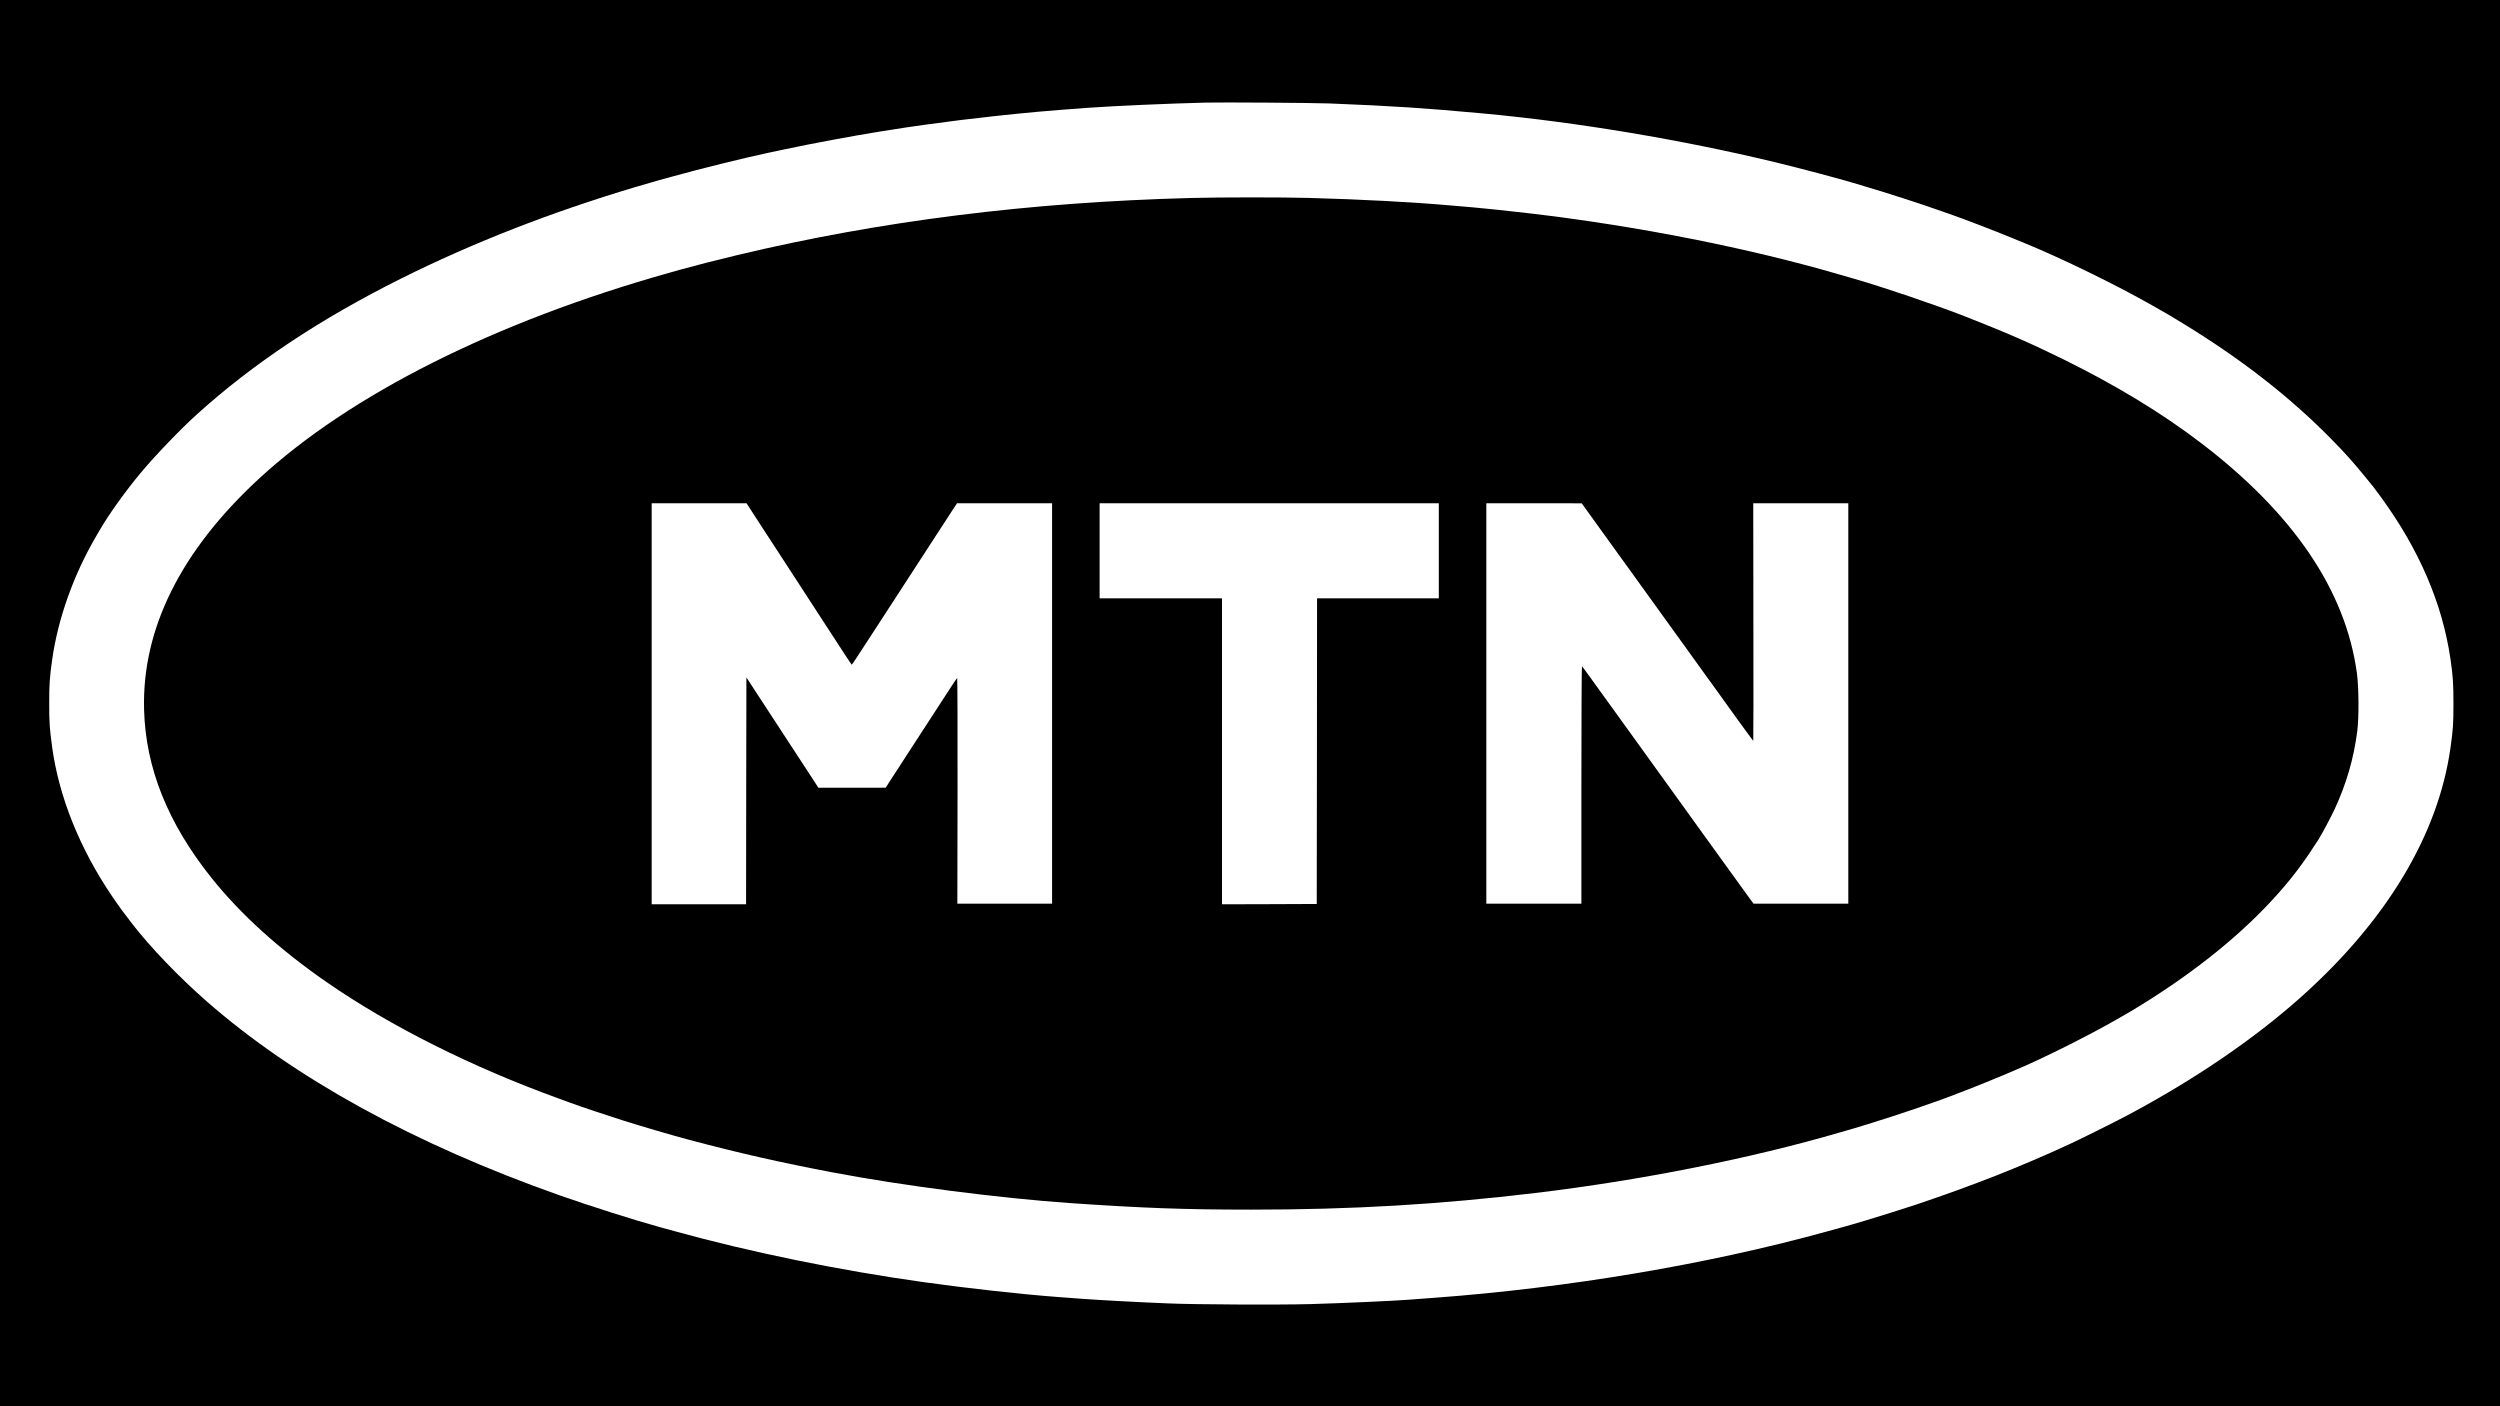 <?xml version="1.0" standalone="no"?>
<!DOCTYPE svg PUBLIC "-//W3C//DTD SVG 20010904//EN"
 "http://www.w3.org/TR/2001/REC-SVG-20010904/DTD/svg10.dtd">
<svg version="1.0" xmlns="http://www.w3.org/2000/svg"
 width="3840pt" height="2160pt" viewBox="0 0 3840 2160"
 preserveAspectRatio="xMidYMid meet">

<g transform="translate(0,2160) scale(0.1,-0.1)"
fill="#000000" stroke="none">
<path d="M0 10800 l0 -10800 19200 0 19200 0 0 10800 0 10800 -19200 0 -19200
0 0 -10800z m20420 9211 c958 -38 1471 -71 2385 -156 1424 -133 3027 -401
4454 -745 365 -88 1025 -263 1206 -319 33 -11 110 -34 170 -51 332 -97 845
-263 1205 -390 80 -29 156 -55 170 -60 39 -12 286 -105 495 -186 163 -63 273
-107 595 -239 580 -238 1405 -641 1973 -964 238 -135 276 -157 477 -281 886
-543 1624 -1119 2256 -1761 207 -211 317 -333 491 -544 166 -201 166 -201 276
-352 588 -809 941 -1631 1066 -2483 39 -270 46 -371 46 -690 0 -317 -6 -395
-46 -680 -188 -1329 -976 -2644 -2289 -3819 -726 -649 -1638 -1271 -2665
-1818 -195 -104 -703 -357 -895 -446 -755 -349 -1477 -633 -2360 -930 -142
-48 -649 -207 -785 -247 -60 -18 -153 -45 -205 -60 -52 -15 -104 -30 -115 -33
-11 -3 -137 -37 -280 -77 -1815 -501 -3965 -863 -6025 -1015 -184 -13 -366
-27 -405 -30 -230 -18 -1023 -53 -1490 -66 -472 -13 -1784 -7 -2190 11 -489
20 -1054 51 -1310 70 -143 11 -323 24 -400 30 -534 40 -1356 131 -2030 225
-1306 183 -2666 461 -3825 782 -91 25 -194 54 -230 63 -371 101 -1085 328
-1545 490 -2232 788 -4072 1799 -5420 2979 -423 370 -864 829 -1144 1191 -140
180 -200 263 -310 425 -496 731 -816 1528 -920 2290 -39 287 -45 371 -45 660
-1 293 7 412 45 680 89 632 329 1307 677 1900 19 33 42 74 52 90 134 233 400
605 630 880 226 271 608 669 865 901 864 781 1893 1465 3135 2085 1099 548
2292 1015 3590 1403 151 45 334 98 365 106 17 4 120 33 230 63 411 115 1103
285 1465 362 41 9 149 32 240 51 444 94 1036 204 1470 274 380 60 448 71 695
105 384 53 690 91 1040 129 535 58 819 84 1470 131 394 28 1201 64 1795 79
253 6 1643 -3 1900 -13z"/>
<path d="M18295 18559 c-2486 -65 -4781 -354 -6965 -876 -315 -75 -661 -164
-870 -222 -36 -10 -117 -33 -180 -51 -2677 -752 -4910 -1874 -6310 -3170
-1197 -1108 -1791 -2305 -1757 -3540 24 -895 363 -1741 1032 -2580 449 -563
1048 -1105 1781 -1612 970 -670 2218 -1296 3549 -1779 61 -22 139 -51 175 -64
165 -61 568 -196 815 -274 308 -97 776 -234 1025 -300 772 -205 1401 -347
2205 -500 1074 -204 2554 -395 3649 -471 1105 -76 1757 -100 2776 -100 1544 0
2889 79 4365 256 1615 193 3308 530 4680 931 105 30 206 60 225 65 48 13 301
92 550 172 174 55 448 148 710 241 244 86 712 270 1020 400 74 32 164 70 200
85 404 170 1114 525 1542 771 240 138 231 133 358 211 875 538 1603 1132 2144
1748 225 256 387 475 601 810 47 74 194 350 244 459 182 392 294 779 348 1196
28 215 25 673 -5 895 -173 1271 -978 2457 -2402 3541 -598 456 -1287 874
-2105 1279 -487 240 -886 415 -1525 665 -423 166 -1275 455 -1680 570 -25 7
-130 38 -235 68 -1395 407 -3101 744 -4735 937 -340 40 -687 76 -895 95 -93 8
-246 21 -340 29 -602 53 -1378 94 -2185 116 -417 11 -1374 11 -1805 -1z
m-6744 -4819 c46 -72 127 -197 180 -278 152 -231 273 -418 441 -677 86 -132
176 -271 201 -310 25 -38 88 -135 140 -215 52 -80 134 -206 182 -280 157 -242
177 -273 281 -432 57 -87 105 -158 107 -158 3 0 38 51 78 113 40 61 223 344
408 627 184 283 479 738 656 1010 177 272 356 548 398 613 l77 117 730 0 730
0 0 -3075 0 -3075 -727 0 -728 0 3 1736 c1 954 -1 1733 -6 1730 -4 -2 -50 -70
-102 -150 -52 -81 -125 -192 -162 -249 -37 -56 -90 -138 -118 -182 -28 -44
-174 -269 -325 -500 -151 -231 -300 -461 -332 -512 l-58 -92 -517 -1 -517 0
-106 163 c-127 193 -257 392 -403 617 -59 90 -152 233 -207 317 -55 84 -165
253 -245 375 l-145 223 -3 -1743 -2 -1742 -725 0 -725 0 0 3080 0 3080 729 0
728 0 84 -130z m10549 -600 l0 -730 -935 0 -935 0 -2 -2347 -3 -2348 -727 -3
-728 -2 0 2350 0 2350 -940 0 -940 0 0 730 0 730 2605 0 2605 0 0 -730z m2455
368 c143 -198 468 -649 723 -1002 254 -352 504 -699 555 -770 51 -70 120 -167
155 -215 34 -47 70 -97 80 -111 9 -14 45 -63 79 -110 34 -47 72 -98 83 -115
12 -16 43 -59 69 -95 27 -36 61 -84 77 -107 95 -136 550 -763 554 -763 3 0 4
821 2 1825 l-2 1825 730 0 730 0 0 -3075 0 -3075 -728 0 -728 0 -35 47 c-58
79 -102 139 -159 219 -30 42 -74 102 -96 133 -23 31 -250 346 -506 701 -255
355 -721 1001 -1034 1435 -314 435 -621 861 -684 948 -62 87 -117 160 -121
163 -5 3 -9 -806 -9 -1820 l0 -1826 -730 0 -730 0 0 3075 0 3075 733 0 732 -1
260 -361z"/>
</g>
</svg>
